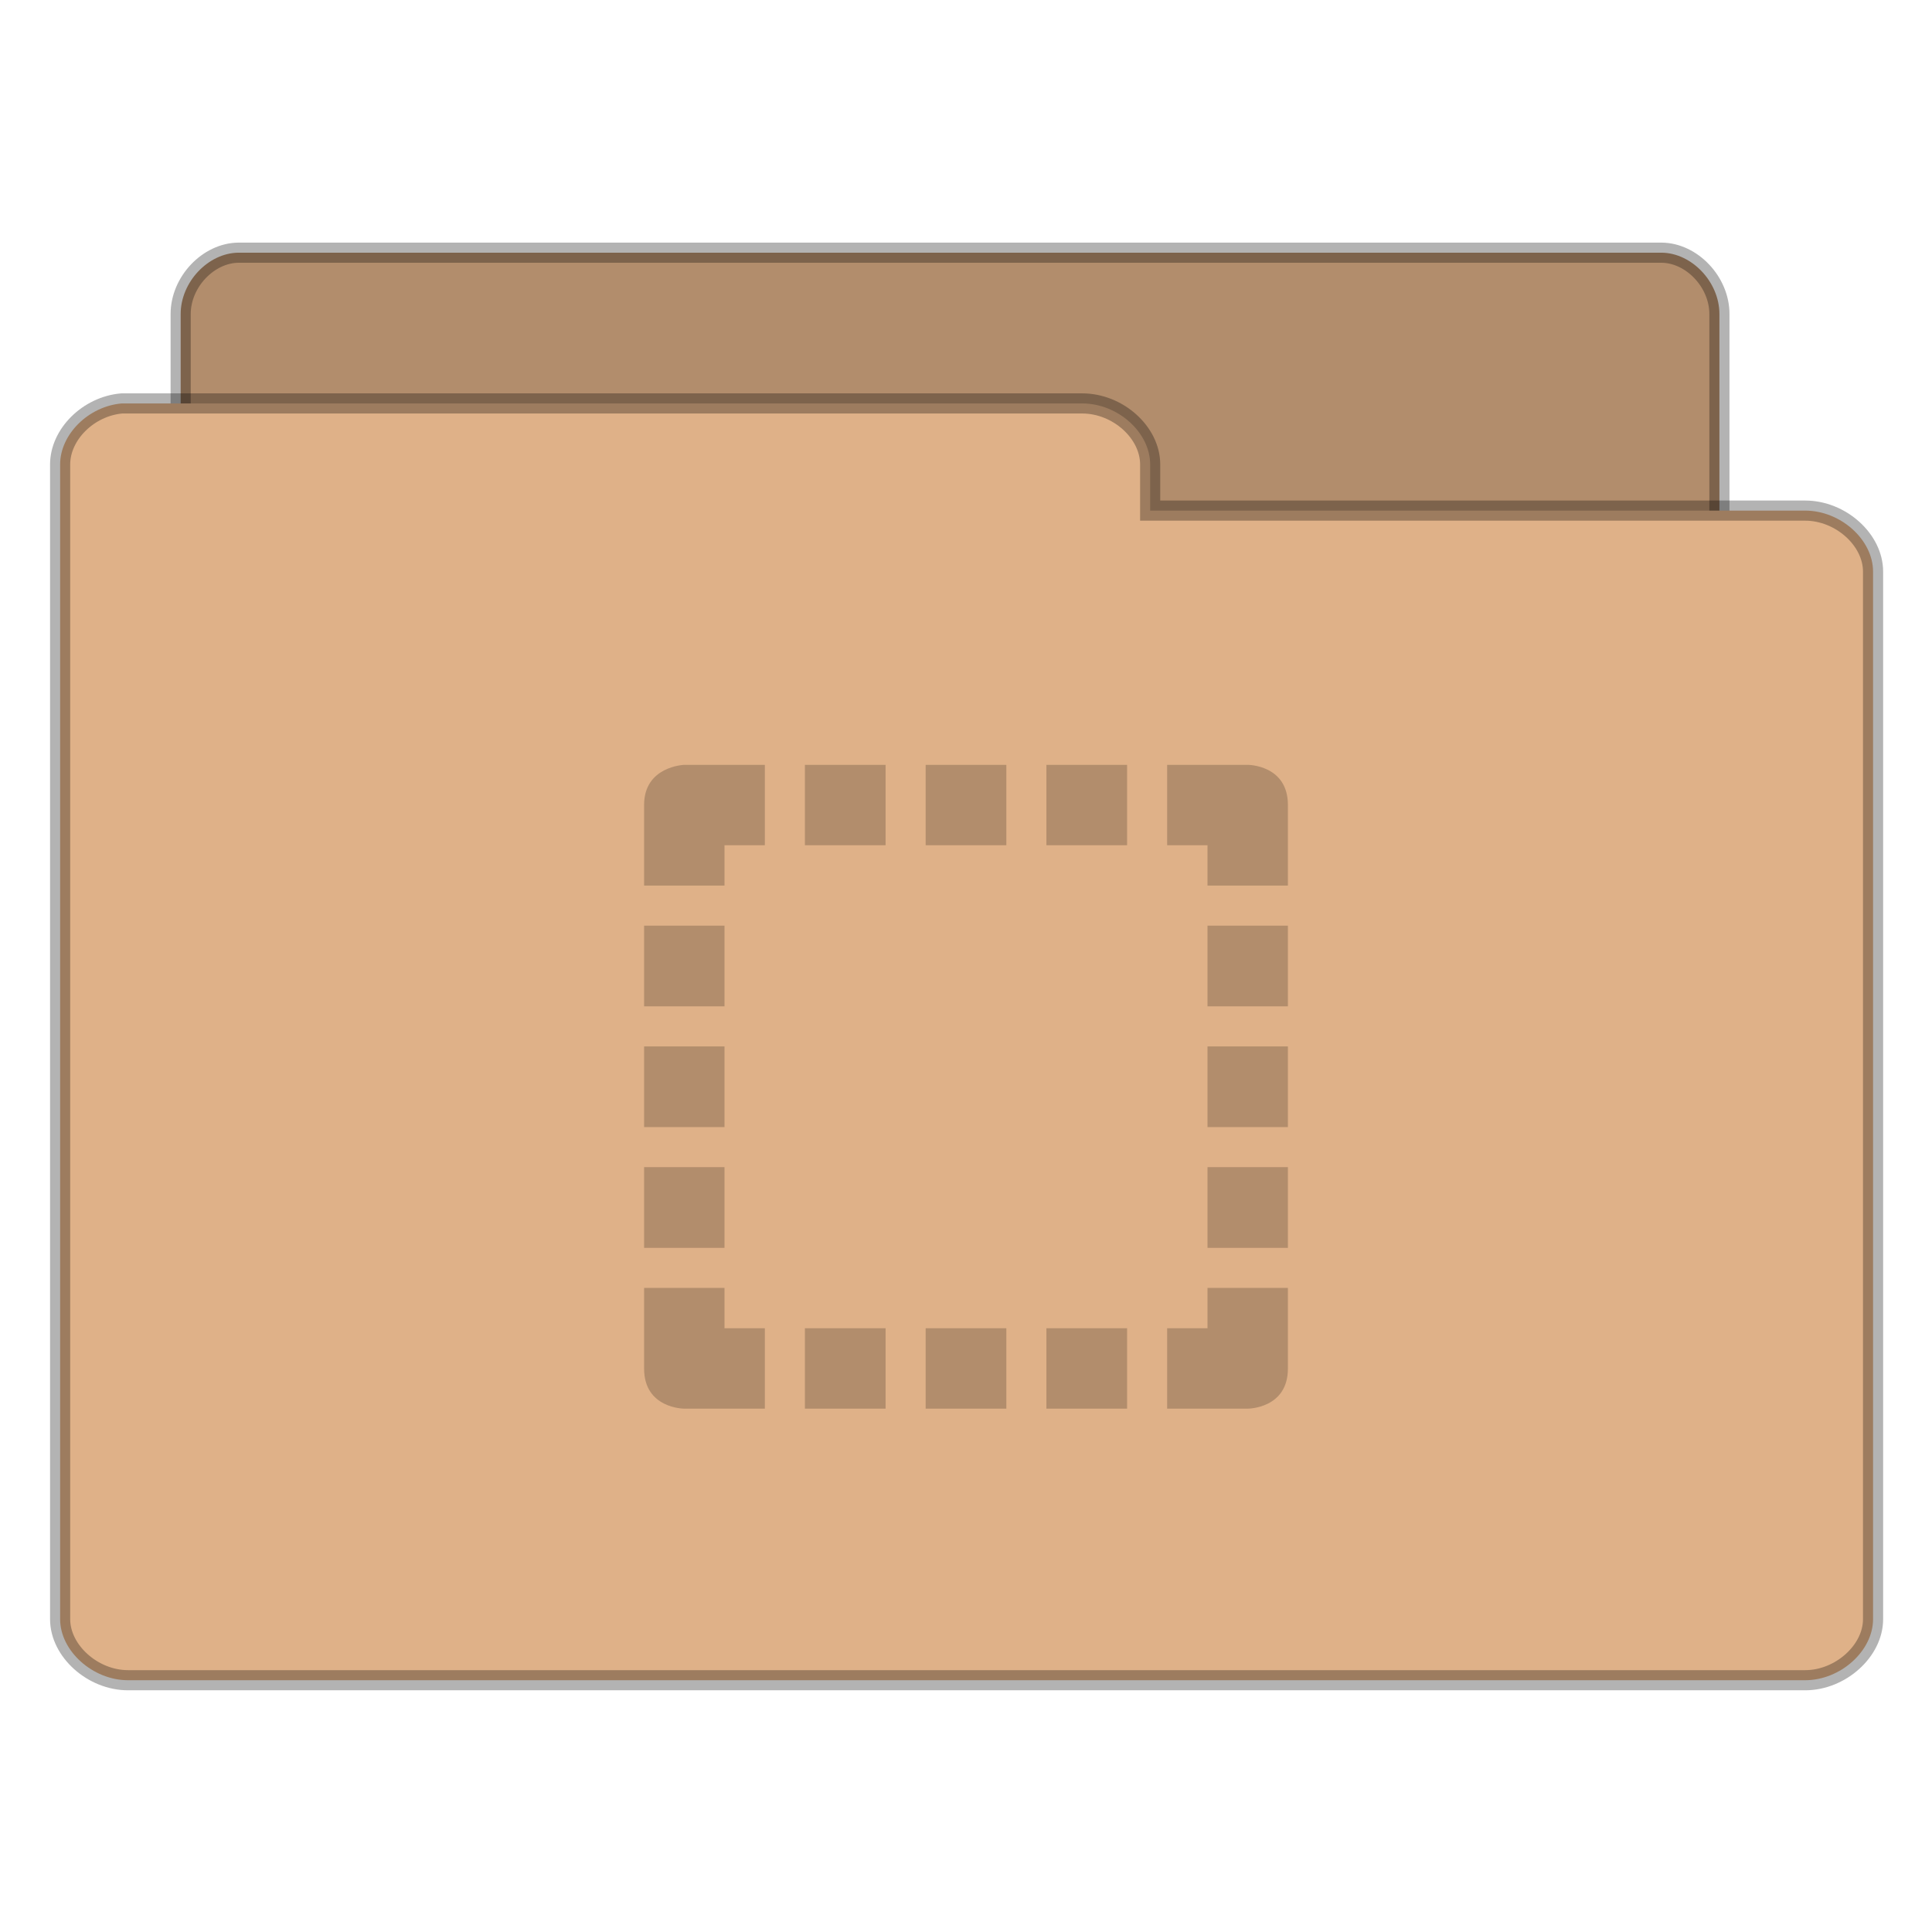 <svg width="32.5" xmlns="http://www.w3.org/2000/svg" height="32.5" viewBox="0 0 26 26" xmlns:xlink="http://www.w3.org/1999/xlink">
<g style="stroke-opacity:.298;stroke:#000;stroke-width:.5">
<path style="fill:#b28d6c" d="M 5.784 37.99 C 5.077 37.911 4.486 37.219 4.486 36.469 L 4.486 7.796 C 4.486 7.002 5.171 6.281 5.921 6.274 L 41.257 6.274 C 42.007 6.281 42.692 7.002 42.692 7.796 L 42.692 33.808 C 42.692 34.601 42.007 35.322 41.257 35.322 L 27.462 35.322 L 27.462 36.469 C 27.462 37.262 26.776 37.99 26.026 37.99 L 5.921 37.99 C 5.877 37.99 5.827 37.99 5.784 37.99 Z " transform="scale(.542)"/>
<path style="fill:#dfb188" d="M 3.022 10.017 C 2.192 10.089 1.493 10.788 1.493 11.531 L 1.493 40.204 C 1.493 40.99 2.3 41.719 3.18 41.719 L 44.82 41.719 C 45.7 41.719 46.507 40.99 46.507 40.204 L 46.507 14.192 C 46.507 13.399 45.7 12.678 44.82 12.678 L 28.558 12.678 L 28.558 11.531 C 28.558 10.738 27.757 10.017 26.87 10.017 L 3.18 10.017 C 3.13 10.017 3.072 10.017 3.022 10.017 Z " transform="scale(.542)"/>
</g>
<path style="fill:#b28d6c" d="M 9.207 10.293 C 9.207 10.293 8.668 10.312 8.668 10.832 L 8.668 11.918 L 9.75 11.918 L 9.75 11.375 L 10.293 11.375 L 10.293 10.293 Z M 10.832 10.293 L 10.832 11.375 L 11.918 11.375 L 11.918 10.293 Z M 12.457 10.293 L 12.457 11.375 L 13.543 11.375 L 13.543 10.293 Z M 14.082 10.293 L 14.082 11.375 L 15.168 11.375 L 15.168 10.293 Z M 15.707 10.293 L 15.707 11.375 L 16.25 11.375 L 16.25 11.918 L 17.332 11.918 L 17.332 10.832 C 17.332 10.293 16.793 10.293 16.793 10.293 Z M 8.668 12.457 L 8.668 13.543 L 9.75 13.543 L 9.75 12.457 Z M 16.25 12.457 L 16.25 13.543 L 17.332 13.543 L 17.332 12.457 Z M 8.668 14.082 L 8.668 15.168 L 9.75 15.168 L 9.75 14.082 Z M 16.25 14.082 L 16.25 15.168 L 17.332 15.168 L 17.332 14.082 Z M 8.668 15.707 L 8.668 16.793 L 9.75 16.793 L 9.75 15.707 Z M 16.25 15.707 L 16.25 16.793 L 17.332 16.793 L 17.332 15.707 Z M 8.668 17.332 L 8.668 18.418 C 8.668 18.957 9.207 18.957 9.207 18.957 L 10.293 18.957 L 10.293 17.875 L 9.75 17.875 L 9.75 17.332 Z M 16.25 17.332 L 16.25 17.875 L 15.707 17.875 L 15.707 18.957 L 16.793 18.957 C 16.793 18.957 17.332 18.957 17.332 18.418 L 17.332 17.332 Z M 10.832 17.875 L 10.832 18.957 L 11.918 18.957 L 11.918 17.875 Z M 12.457 17.875 L 12.457 18.957 L 13.543 18.957 L 13.543 17.875 Z M 14.082 17.875 L 14.082 18.957 L 15.168 18.957 L 15.168 17.875 Z "/>
</svg>
